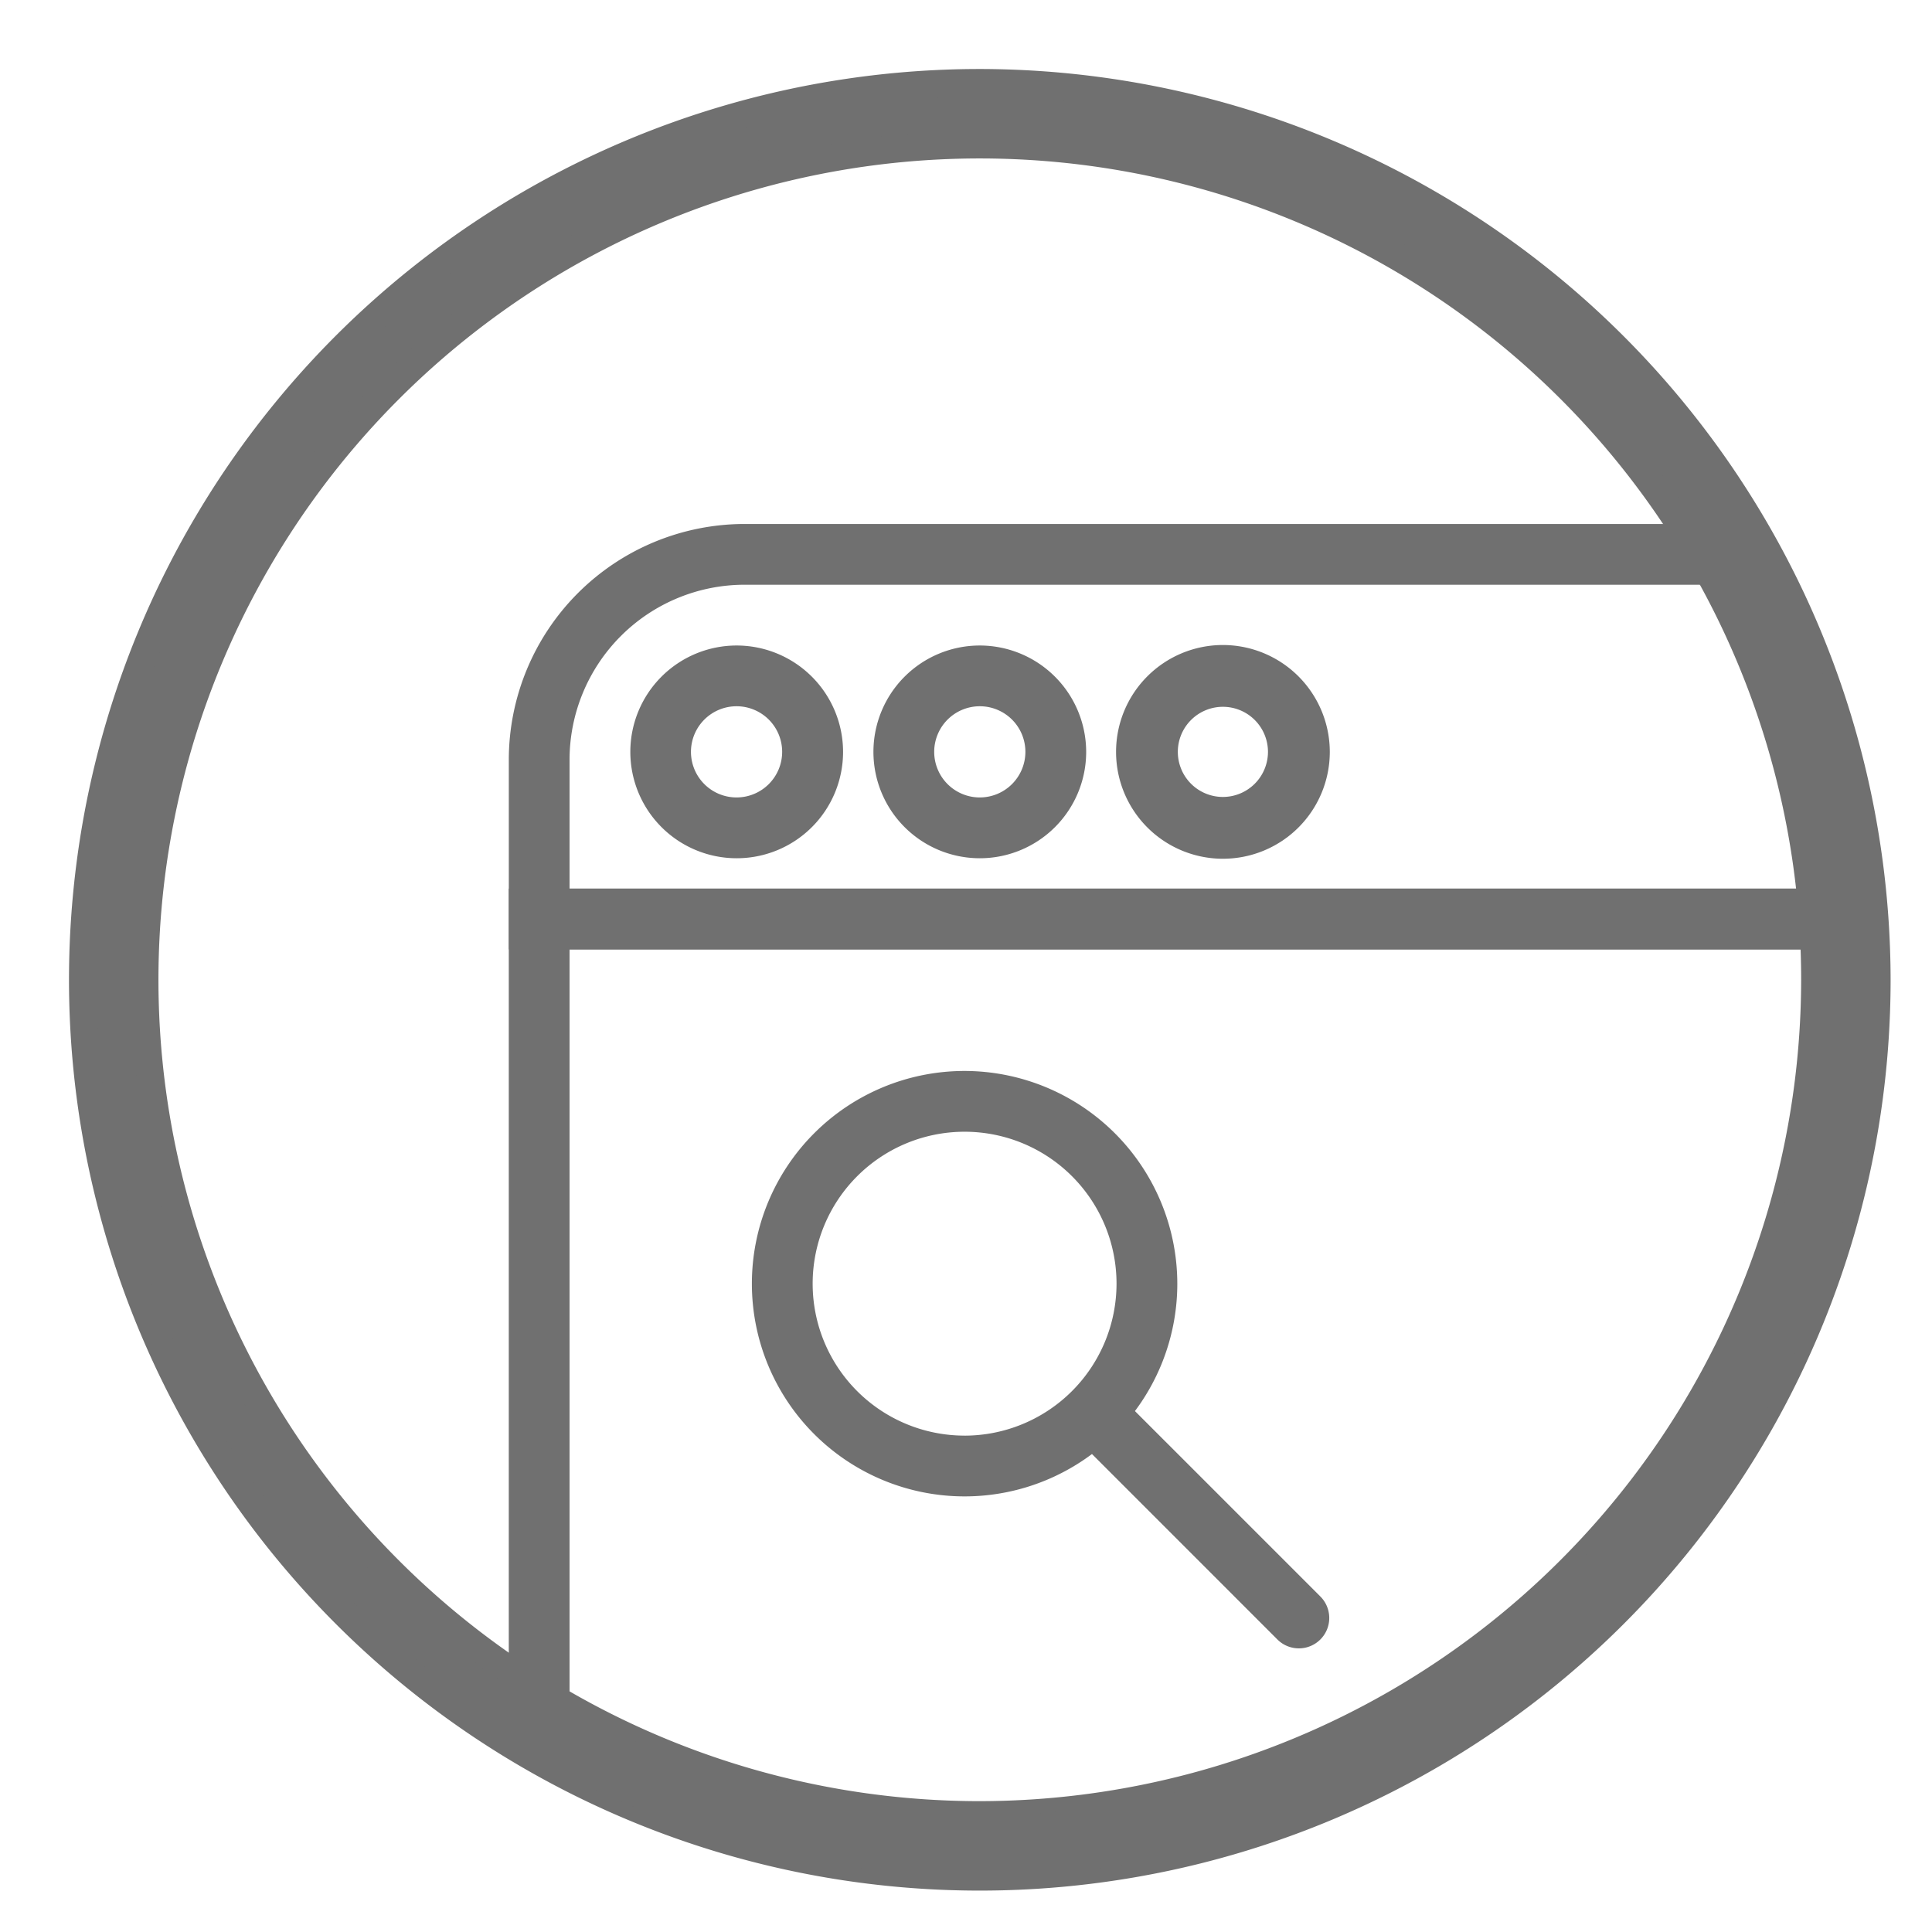<svg xmlns="http://www.w3.org/2000/svg" viewBox="0 0 70 70">
    <defs>
        <style>
            .cls-1{fill:none}.cls-2,.cls-3{fill:#707070}.cls-2{stroke:#707070}
        </style>
    </defs>
    <g id="web" transform="translate(3 3)">
        <path id="Rectangle_158" d="M0 0h70v70H0z" class="cls-1" data-name="Rectangle 158" transform="translate(-3 -3)"/>
        <g id="Group_263" data-name="Group 263">
            <g id="Group_262" data-name="Group 262">
                <path id="Path_254" d="M32.5 0A32.5 32.5 0 1 0 65 32.5 32.537 32.537 0 0 0 32.5 0zm0 62.759A30.259 30.259 0 1 1 62.759 32.5 30.293 30.293 0 0 1 32.5 62.759z" class="cls-2" data-name="Path 254"/>
            </g>
        </g>
        <g id="Group_265" data-name="Group 265" transform="translate(15.434 15.984)">
            <g id="Group_264" data-name="Group 264">
                <path id="Path_255" d="M97.305 63.791a32.1 32.1 0 0 0-4.1-13.678l-.316-.559h-36.5a8.55 8.55 0 0 0-8.541 8.541v6.873h49.54zm-47.256-1.025v-4.672a6.346 6.346 0 0 1 6.339-6.339h35.2A29.844 29.844 0 0 1 95 62.766z" class="cls-3" data-name="Path 255" transform="translate(-47.847 -49.553)"/>
            </g>
        </g>
        <g id="Group_267" data-name="Group 267" transform="translate(19.838 20.388)">
            <g id="Group_266" data-name="Group 266">
                <path id="Path_256" d="M65.353 63.206a3.854 3.854 0 1 0 3.854 3.854 3.858 3.858 0 0 0-3.854-3.854zm0 5.505A1.652 1.652 0 1 1 67 67.06a1.653 1.653 0 0 1-1.647 1.651z" class="cls-3" data-name="Path 256" transform="translate(-61.499 -63.206)"/>
            </g>
        </g>
        <g id="Group_269" data-name="Group 269" transform="translate(28.646 20.388)">
            <g id="Group_268" data-name="Group 268">
                <path id="Path_257" d="M92.66 63.206a3.854 3.854 0 1 0 3.854 3.854 3.858 3.858 0 0 0-3.854-3.854zm0 5.505a1.652 1.652 0 1 1 1.652-1.652 1.654 1.654 0 0 1-1.652 1.652z" class="cls-3" data-name="Path 257" transform="translate(-88.806 -63.206)"/>
            </g>
        </g>
        <g id="Group_271" data-name="Group 271" transform="translate(37.436 20.37)">
            <g id="Group_270" data-name="Group 270">
                <path id="Path_258" d="M119.927 63.148a3.872 3.872 0 1 0 3.873 3.872 3.877 3.877 0 0 0-3.873-3.872zm0 5.505a1.633 1.633 0 1 1 1.633-1.633 1.635 1.635 0 0 1-1.633 1.633z" class="cls-3" data-name="Path 258" transform="translate(-116.055 -63.148)"/>
            </g>
        </g>
        <g id="Group_273" data-name="Group 273" transform="translate(15.434 29.197)">
            <g id="Group_272" data-name="Group 272">
                <path id="Path_259" d="M97.3 91.537l-.071-1.024H47.846v30.944l.54.32a32.478 32.478 0 0 0 49.007-27.96c0-.689-.028-1.417-.093-2.28zm-32.388 32.558a30.247 30.247 0 0 1-14.864-3.9v-27.48h45.119c.016.39.024.752.024 1.1a30.313 30.313 0 0 1-30.279 30.28z" class="cls-3" data-name="Path 259" transform="translate(-47.846 -90.513)"/>
            </g>
        </g>
        <g id="Group_275" data-name="Group 275" transform="translate(24.242 35.803)">
            <g id="Group_274" data-name="Group 274">
                <path id="Path_260" d="M82.86 110.993a7.707 7.707 0 1 0 7.707 7.707 7.716 7.716 0 0 0-7.707-7.707zm0 13.212a5.505 5.505 0 1 1 5.505-5.505 5.511 5.511 0 0 1-5.505 5.506z" class="cls-3" data-name="Path 260" transform="translate(-75.153 -110.993)"/>
            </g>
        </g>
        <g id="Group_277" data-name="Group 277" transform="translate(35.803 47.364)">
            <g id="Group_276" data-name="Group 276">
                <path id="Path_261" d="M120.029 154.313l-7.157-7.157a1.1 1.1 0 0 0-1.557 1.557l7.157 7.157a1.1 1.1 0 0 0 1.557-1.557z" class="cls-3" data-name="Path 261" transform="translate(-110.993 -146.833)"/>
            </g>
        </g>
    </g>
</svg>
